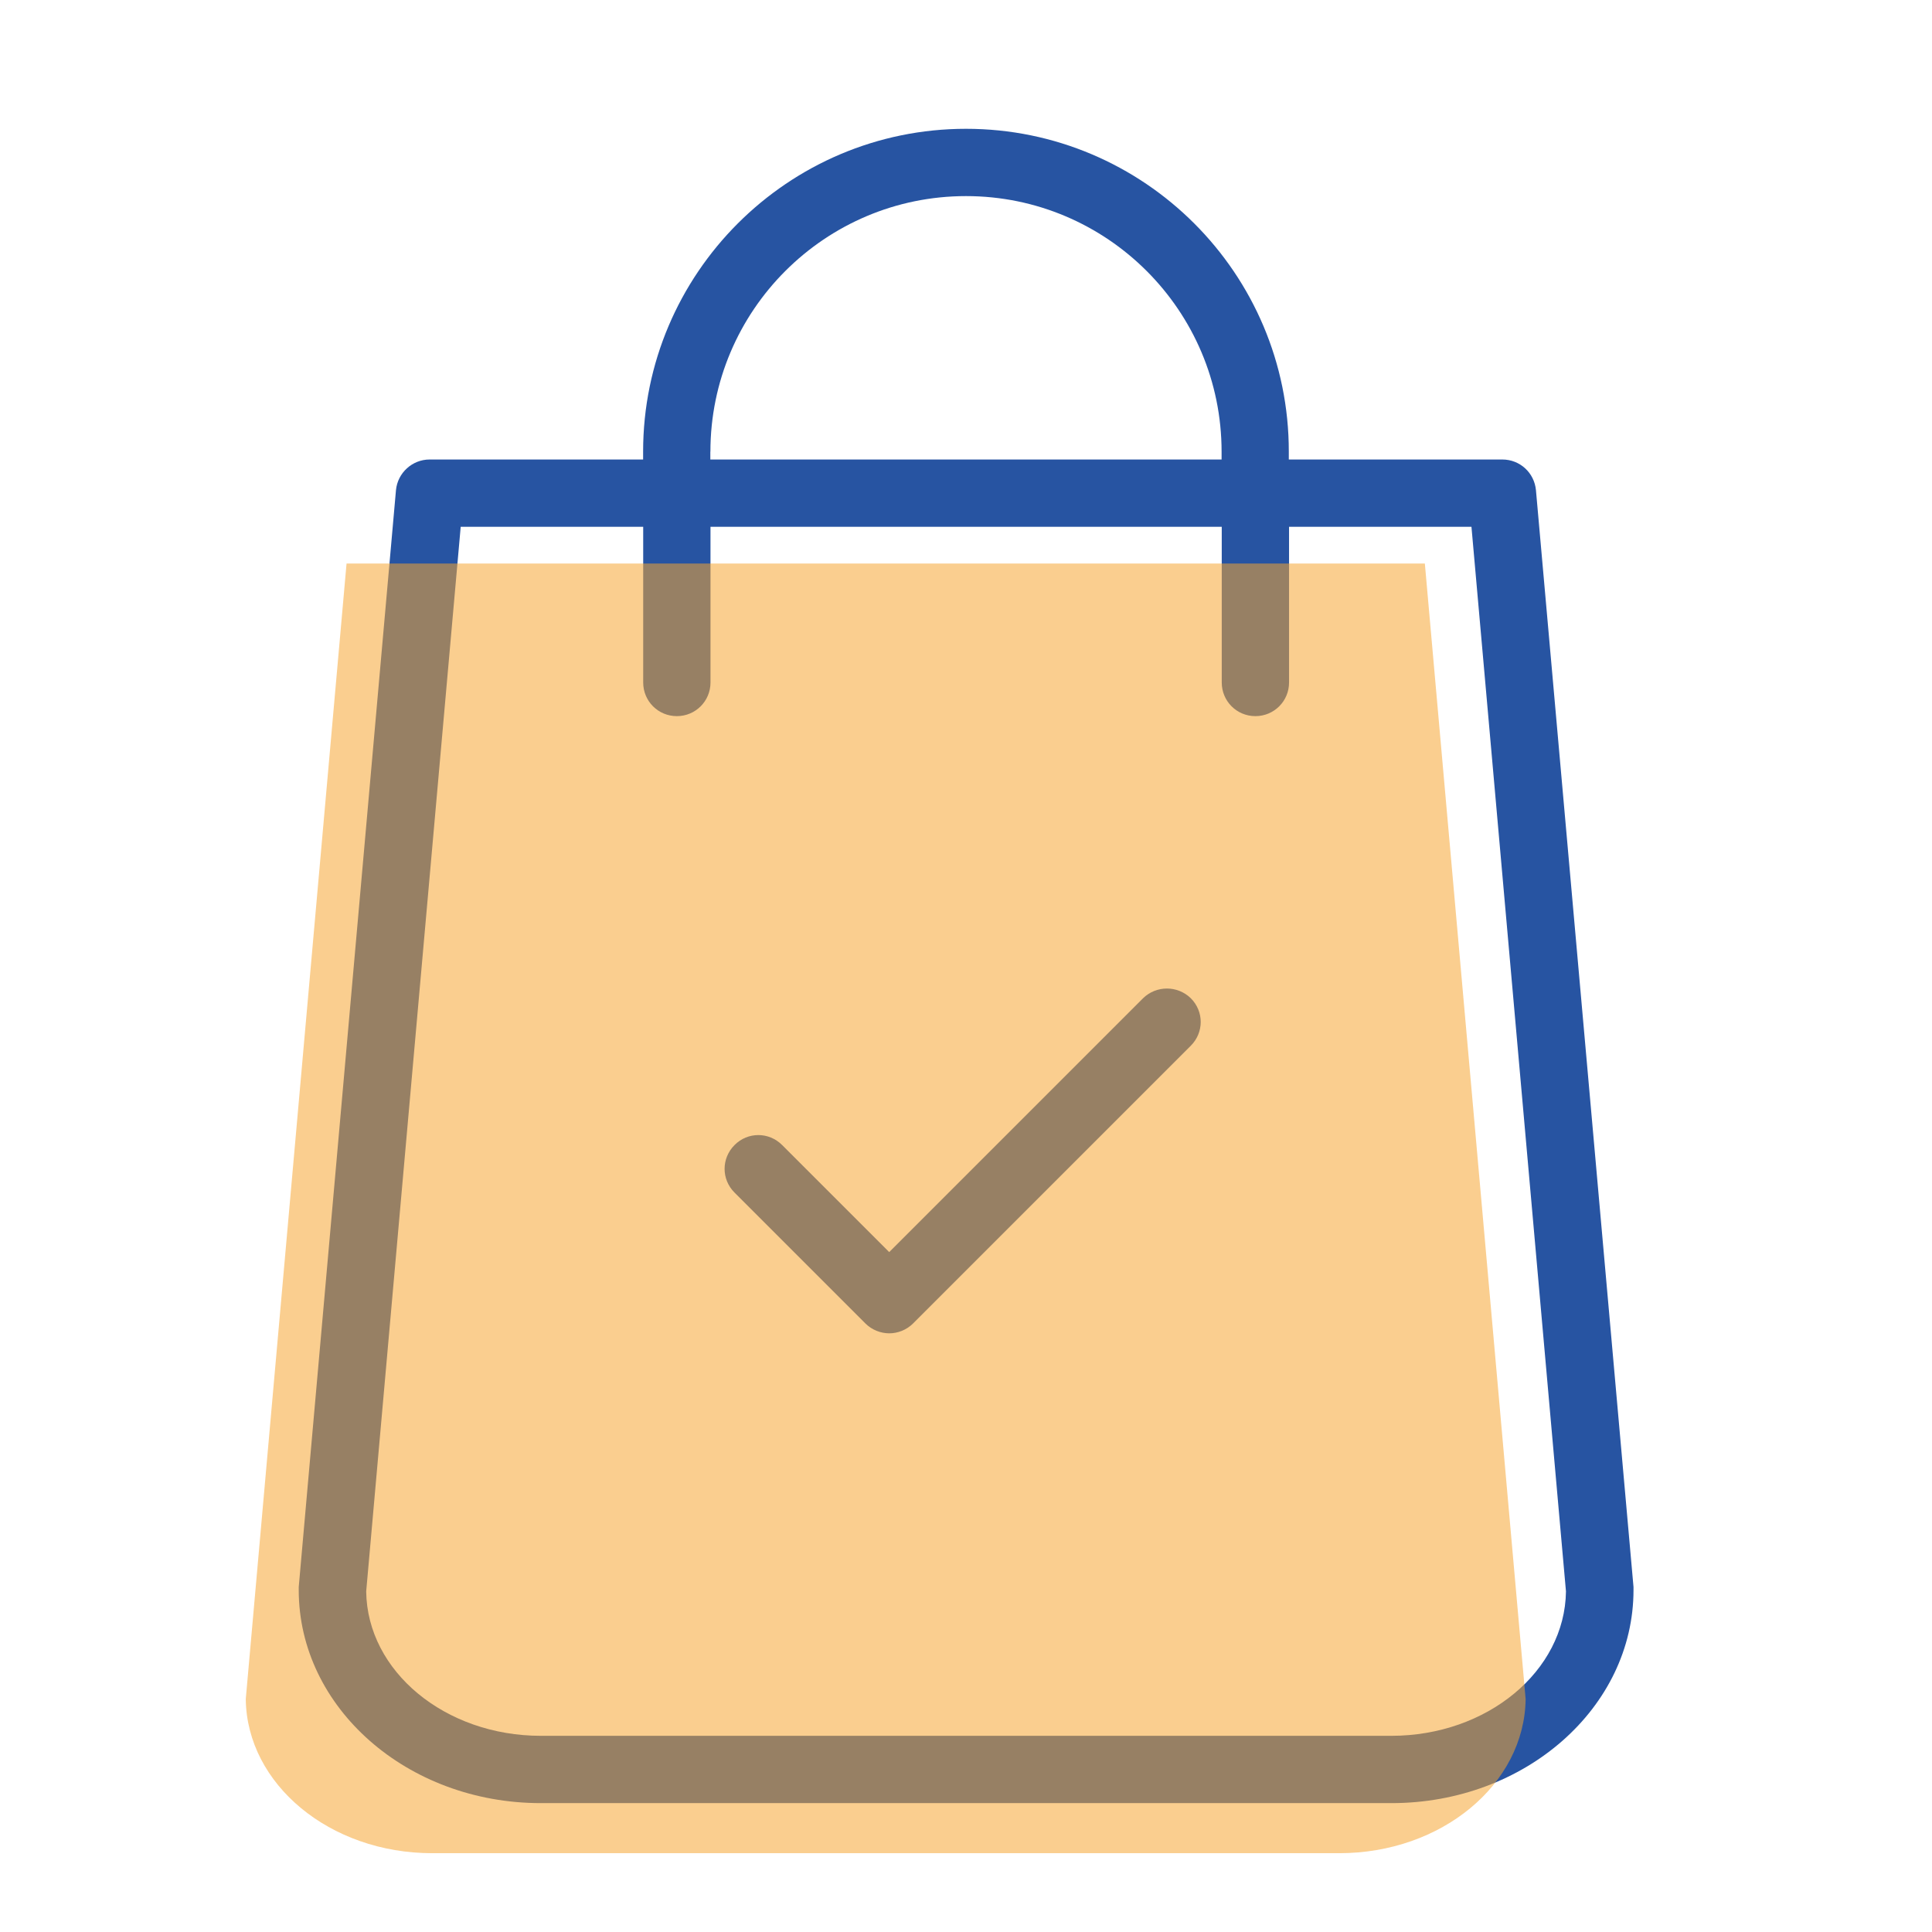 <?xml version="1.0" encoding="UTF-8"?>
<svg enable-background="new -2204.347 2363.86 24 24" version="1.1" viewBox="-2204.3 2363.9 24 24" xml:space="preserve" xmlns="http://www.w3.org/2000/svg">
			<g fill="#2754A2">
				<path d="m-2192.3 2365.5c-2.212 0-4.011 1.799-4.011 4.011v0.097h-2.652c-0.215 0-0.397 0.165-0.418 0.38l-1.208 13.626v0.038c0 1.461 1.347 2.647 3.006 2.647h10.569c1.659 0 3.006-1.187 3.006-2.647v-0.038l-1.212-13.626c-0.021-0.215-0.198-0.38-0.418-0.38h-2.652v-0.097c2e-3 -2.212-1.797-4.011-4.01-4.011zm-3.175 4.011c0-1.752 1.423-3.175 3.175-3.175s3.175 1.423 3.175 3.175v0.097h-6.351v-0.097h1e-3zm9.454 0.933 1.174 13.225c-0.013 0.992-0.979 1.794-2.17 1.794h-10.564c-1.191 0-2.158-0.802-2.17-1.794l1.174-13.225h2.267v1.934c0 0.232 0.186 0.418 0.418 0.418s0.418-0.186 0.418-0.418v-1.934h6.351v1.934c0 0.232 0.186 0.418 0.418 0.418s0.418-0.186 0.418-0.418v-1.934h2.266z"/>
				<path d="m-2190.1 2376.3-3.154 3.154-1.33-1.33c-0.165-0.165-0.427-0.165-0.591 0-0.165 0.165-0.165 0.427 0 0.591l1.626 1.626c0.08 0.08 0.19 0.122 0.296 0.122 0.105 0 0.215-0.042 0.295-0.122l3.45-3.45c0.165-0.165 0.165-0.427 0-0.591-0.165-0.16-0.427-0.16-0.592 0z"/>
			</g>
		<rect x="-2204.3" y="2363.9" width="24" height="24" fill="none"/>
	<path d="m-2186.6 2370.9 1.252 14.107c-0.014 1.058-1.045 1.914-2.315 1.914h-11.269c-1.27 0-2.302-0.856-2.315-1.914l1.252-14.107h13.395z" fill="#F6A531" opacity=".54"/>
</svg>
